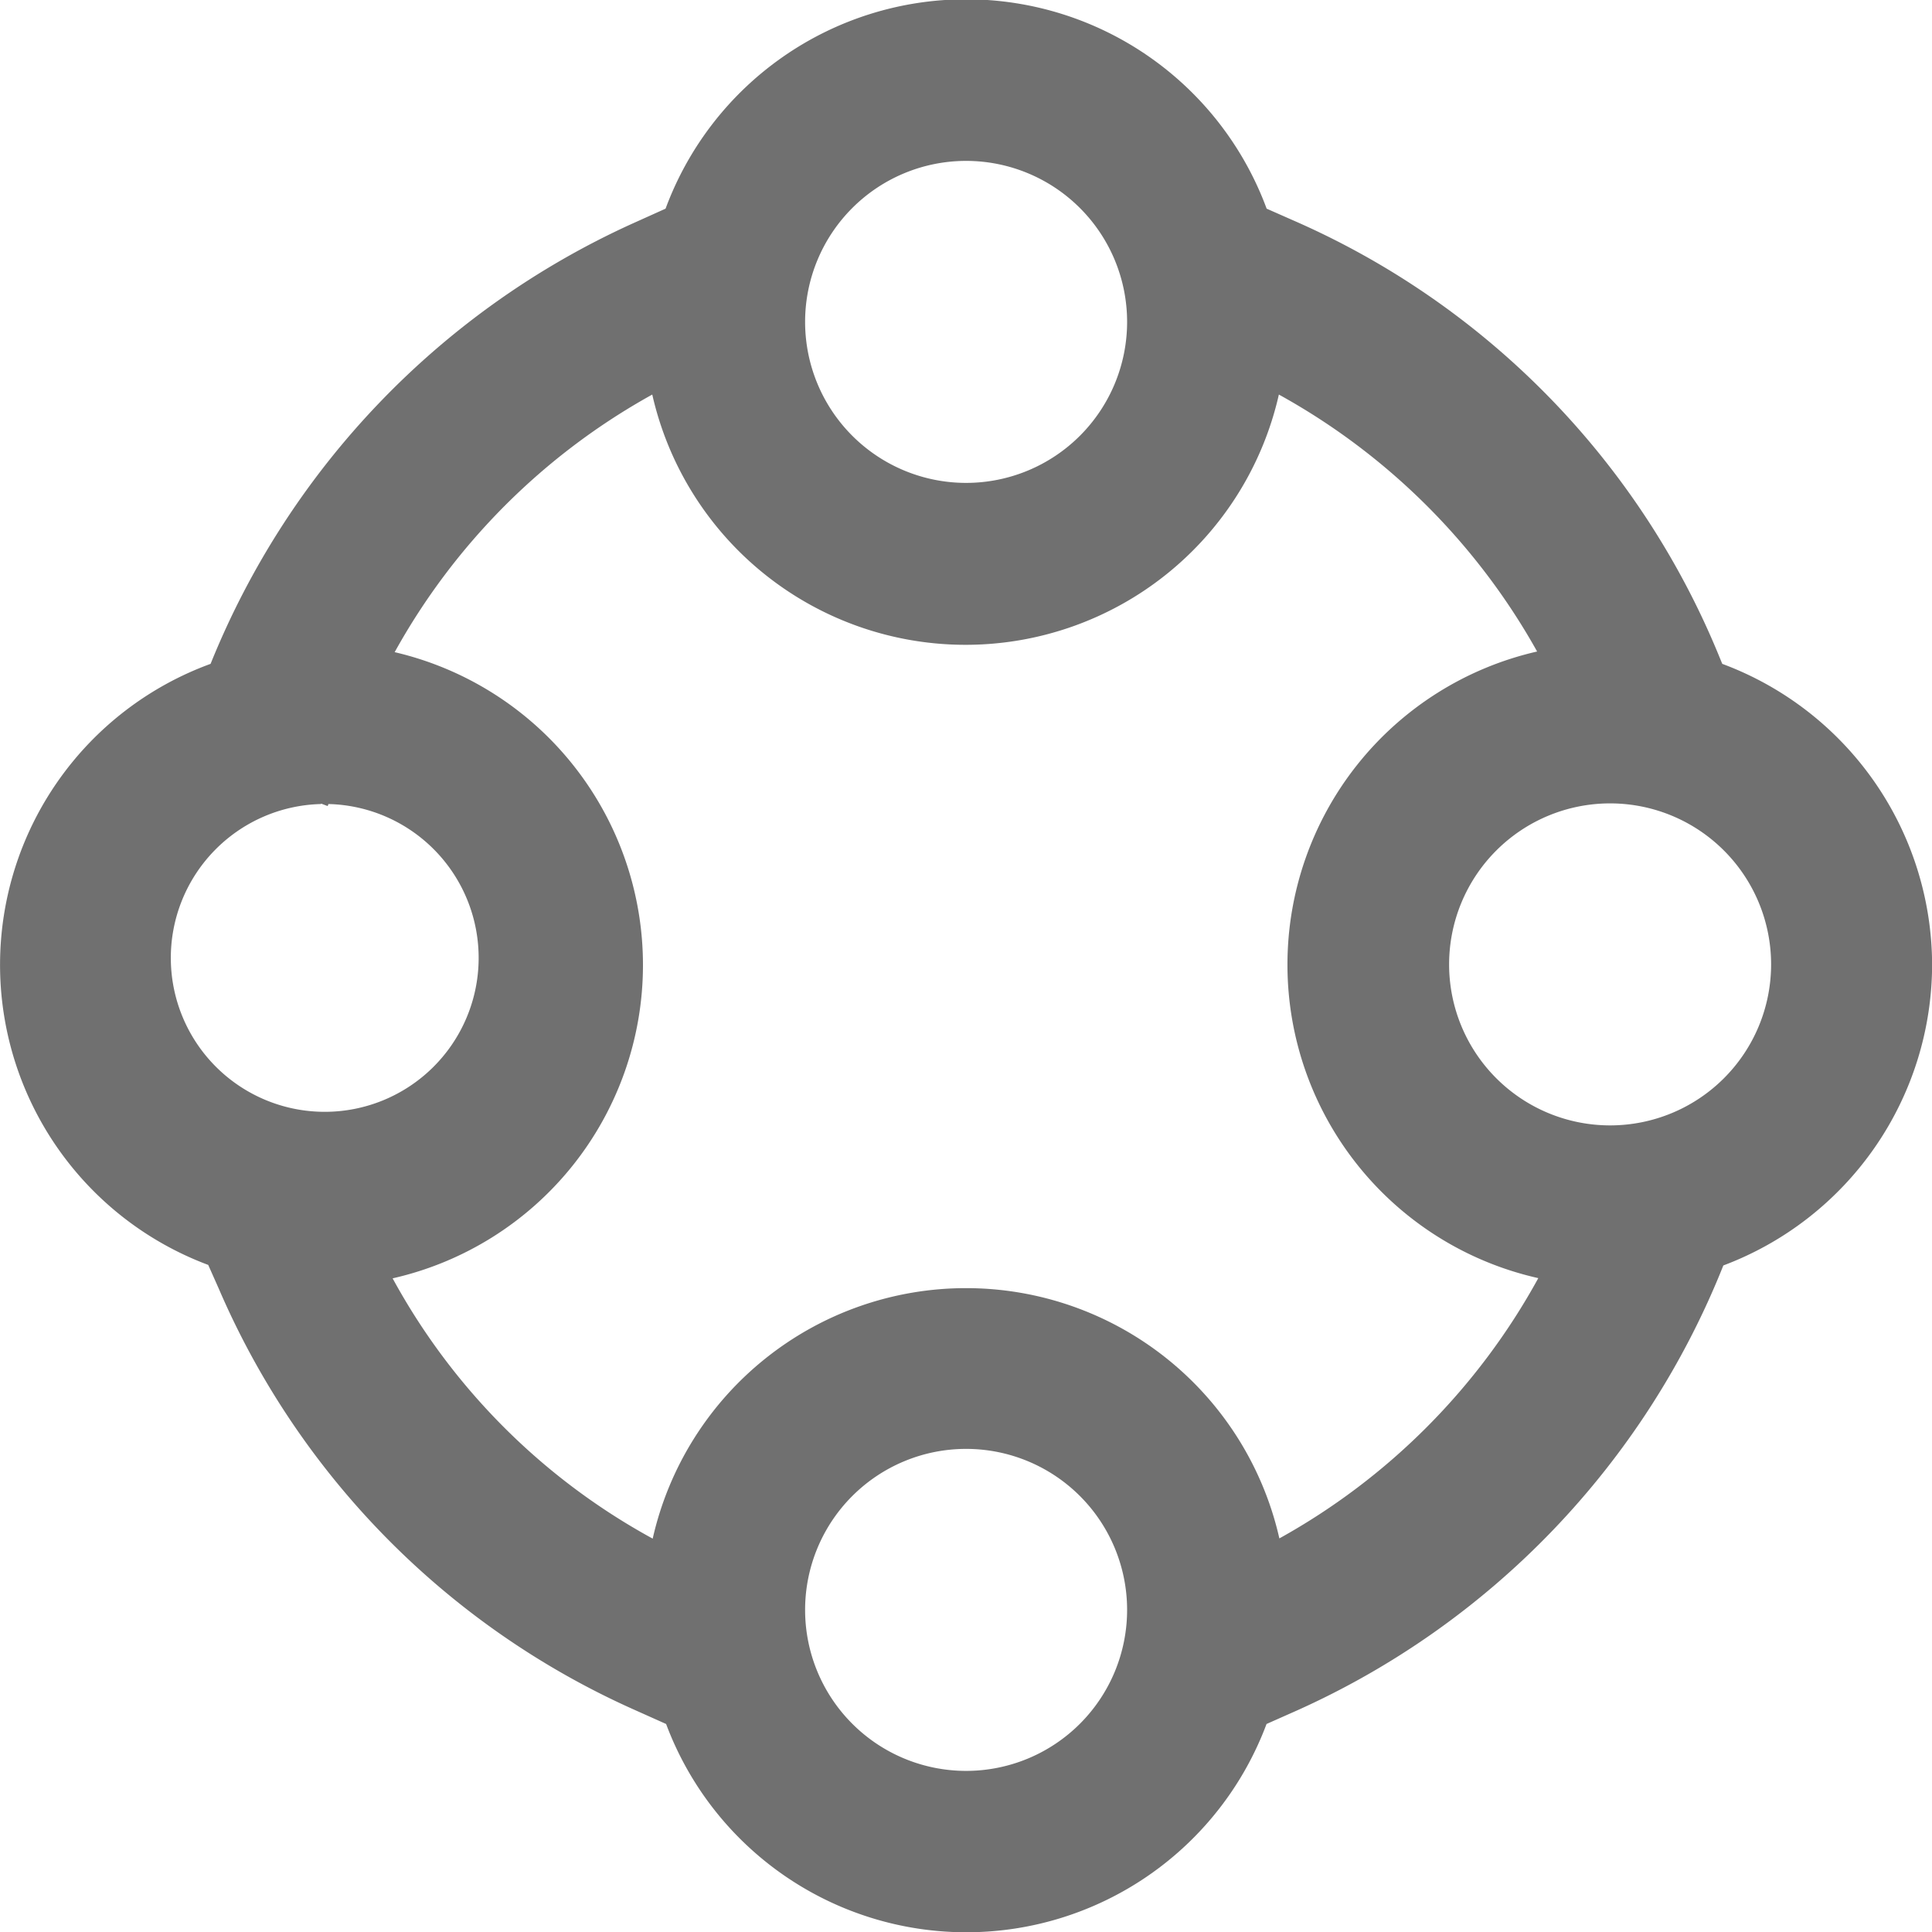 <svg xmlns="http://www.w3.org/2000/svg" xmlns:xlink="http://www.w3.org/1999/xlink" width="18" height="18" viewBox="0 0 18 18">
  <defs>
    <clipPath id="clip-path">
      <rect id="Rectangle_148351" data-name="Rectangle 148351" width="18" height="18" fill="#707070" stroke="#707070" stroke-width="1"/>
    </clipPath>
  </defs>
  <g id="Mask_Group_421" data-name="Mask Group 421" clip-path="url(#clip-path)">
    <g id="connetcion" transform="translate(0.001 0)">
      <path id="Path_85110" data-name="Path 85110" d="M18,8.986a3,3,0,0,0-1.955-2.8l-.028-.068a7.551,7.551,0,0,0-3.97-4.064L11.8,1.945a2.985,2.985,0,0,0-5.6,0l-.313.141a7.641,7.641,0,0,0-3.926,4.1,2.985,2.985,0,0,0-.022,5.6l.1.225a7.574,7.574,0,0,0,3.871,3.92l.295.132a2.986,2.986,0,0,0,5.594,0l.275-.122a7.644,7.644,0,0,0,3.981-4.15A3,3,0,0,0,18,8.986ZM9,1.5A1.5,1.5,0,1,1,7.5,3,1.5,1.5,0,0,1,9,1.5ZM2.991,7.488l.061.023.007-.019a1.434,1.434,0,1,1-.069,0ZM9,16.5A1.5,1.5,0,1,1,10.5,15,1.5,1.5,0,0,1,9,16.5Zm2.919-2.164a2.993,2.993,0,0,0-5.839,0,6.069,6.069,0,0,1-2.423-2.425,2.993,2.993,0,0,0,.019-5.834,6.142,6.142,0,0,1,2.4-2.4,2.993,2.993,0,0,0,5.838,0,6.168,6.168,0,0,1,2.406,2.394,2.993,2.993,0,0,0,.011,5.838,6.154,6.154,0,0,1-2.416,2.427ZM15,10.486a1.5,1.5,0,1,1,1.5-1.5A1.5,1.5,0,0,1,15,10.486Z" transform="translate(0 -0.001)" fill="#707070"/>
    </g>
  </g>
</svg>
